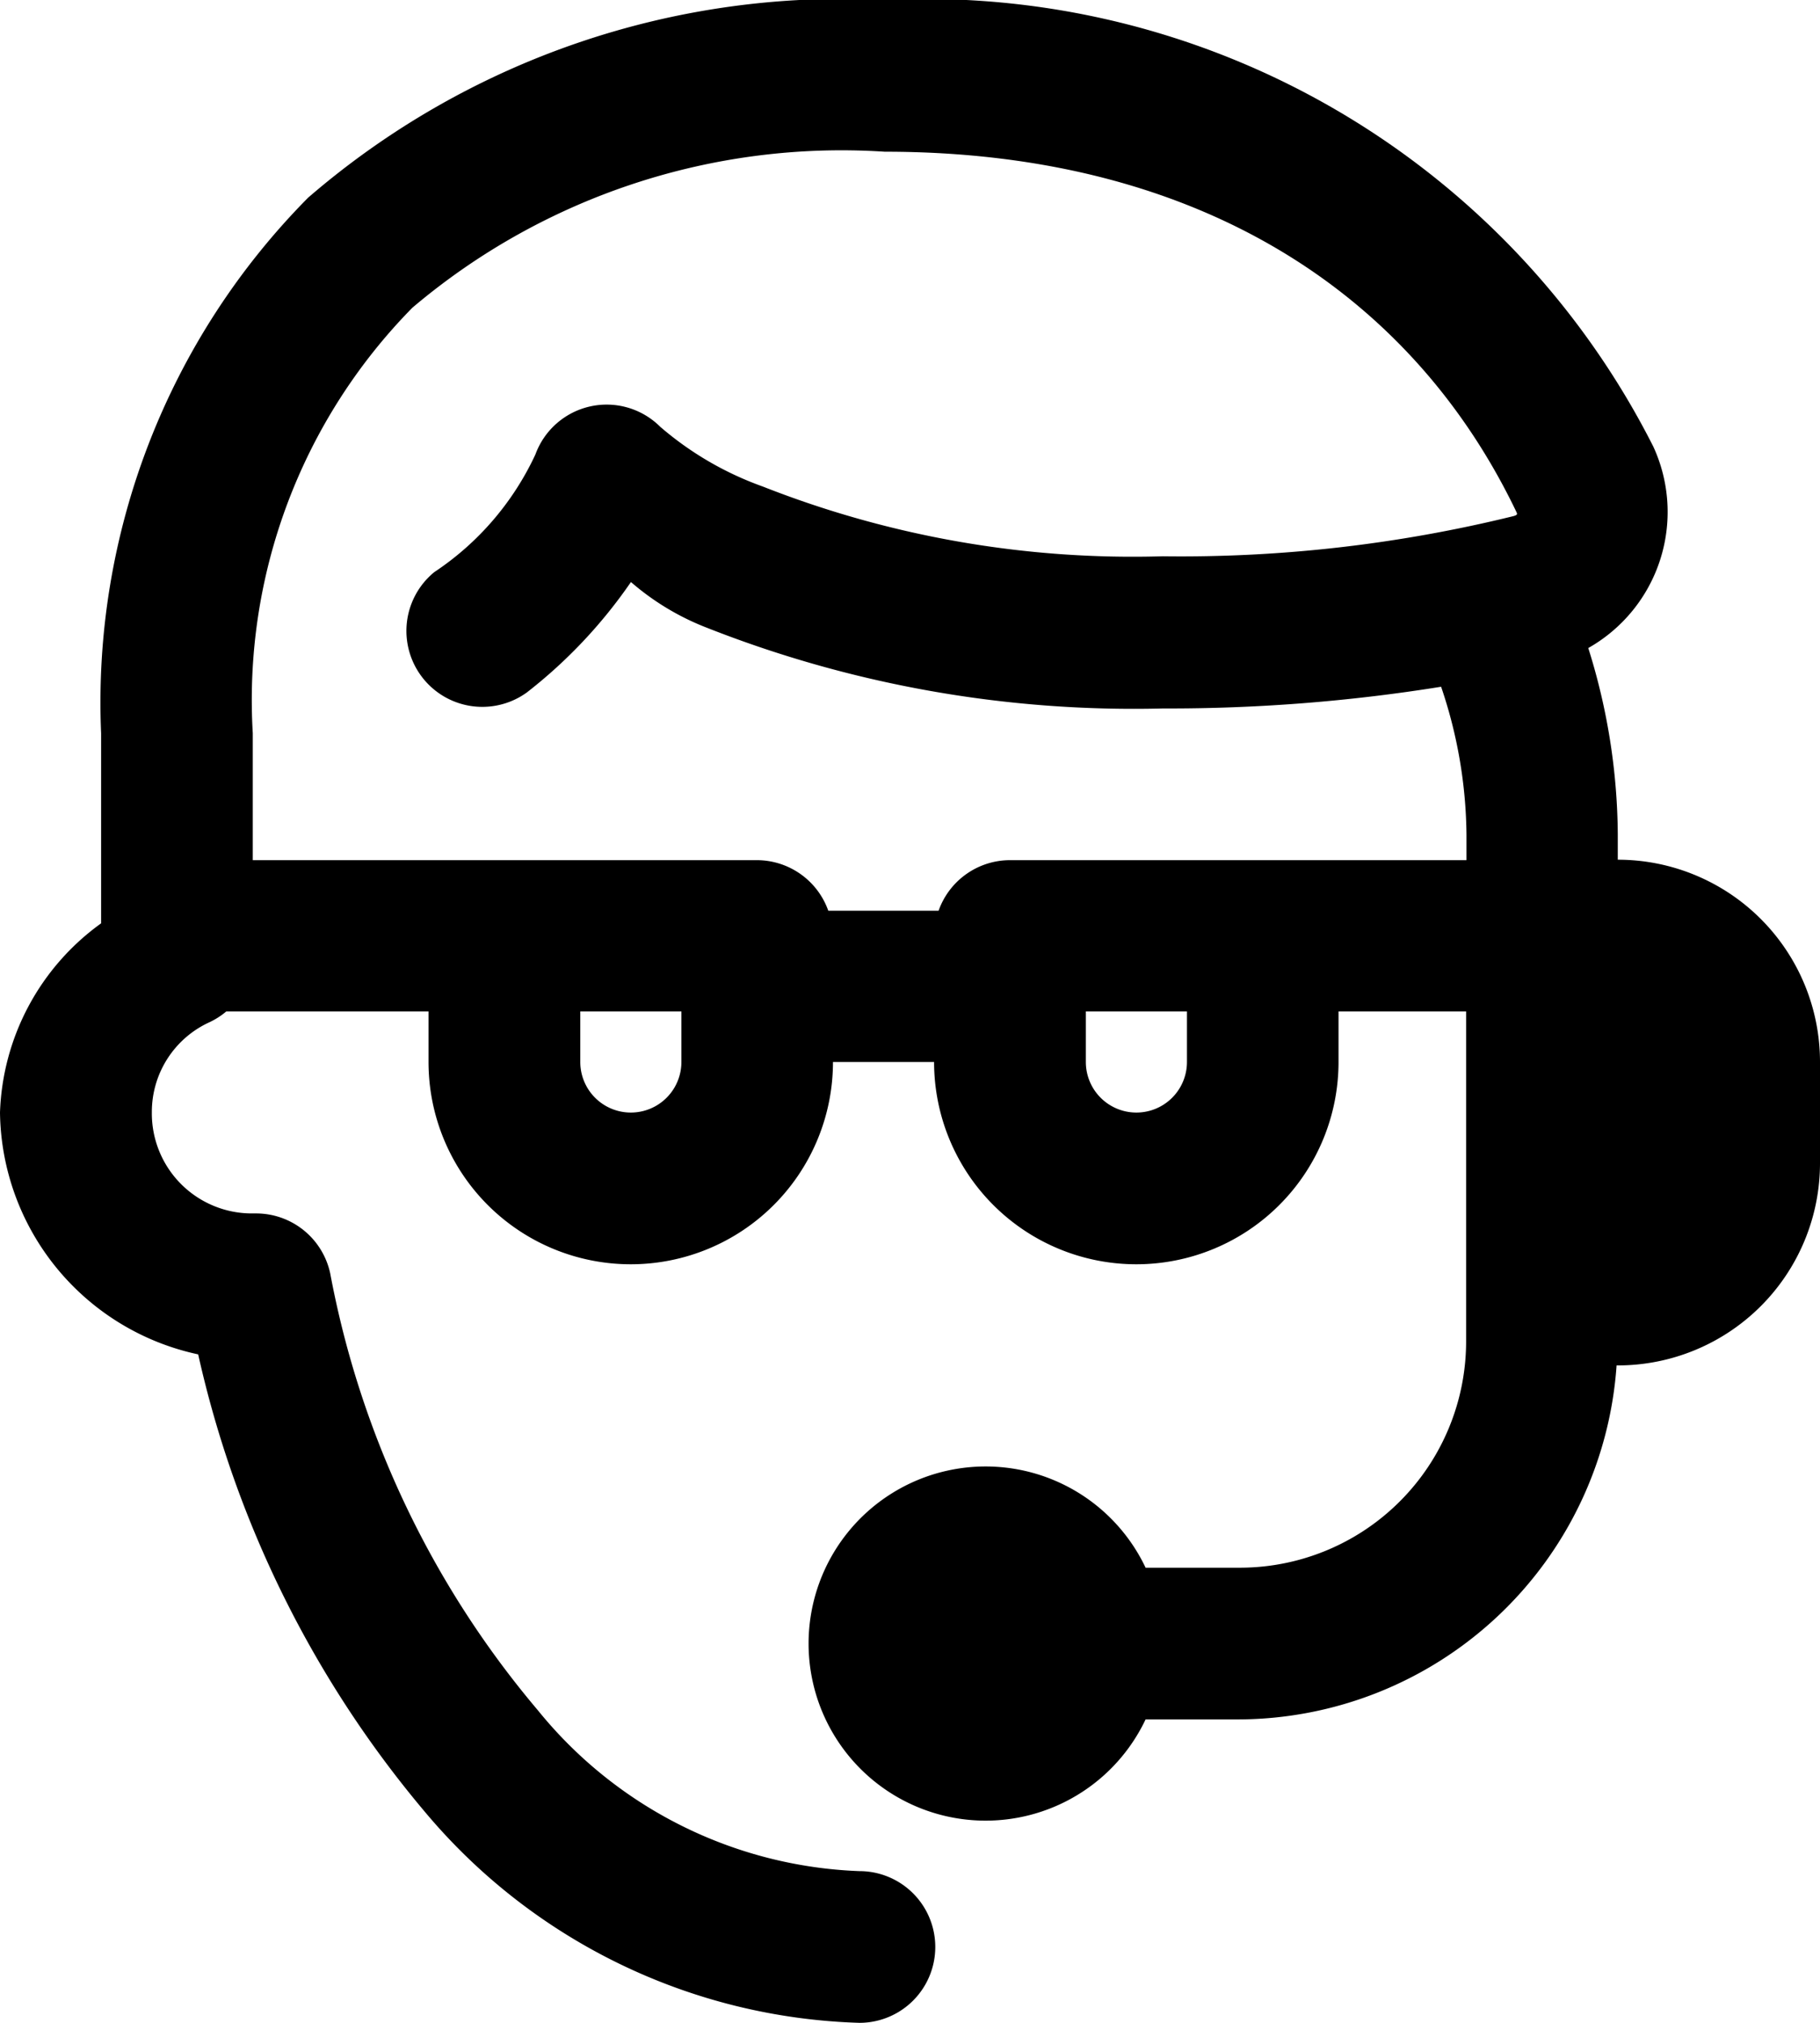 <svg xmlns="http://www.w3.org/2000/svg" width="19.8" height="22" viewBox="0 0 19.8 22">
  <path id="icons8-technical-support-wearing-glasses" d="M16.625,4a8.887,8.887,0,0,0-6.273,2.15A7.8,7.8,0,0,0,8.1,11.975v2.067A2.643,2.643,0,0,0,7,16.1a2.726,2.726,0,0,0,2.156,2.63,11.658,11.658,0,0,0,2.467,4.976A6.416,6.416,0,0,0,16.35,26a.825.825,0,1,0,0-1.65,4.726,4.726,0,0,1-3.5-1.751,10.279,10.279,0,0,1-2.257-4.747.825.825,0,0,0-.808-.655c-.169,0-.179,0-.033,0a1.088,1.088,0,0,1-1.1-1.1,1.072,1.072,0,0,1,.628-.98A.825.825,0,0,0,9.462,15h2.2v.55a2.2,2.2,0,1,0,4.4,0h1.1a2.2,2.2,0,1,0,4.4,0V15H22.95v3.575a2.462,2.462,0,0,1-2.475,2.475H19.463a1.926,1.926,0,1,0,0,1.65h1.013a4.136,4.136,0,0,0,4.111-3.85H24.6a2.2,2.2,0,0,0,2.2-2.2v-1.1a2.2,2.2,0,0,0-2.2-2.2v-.275a6.867,6.867,0,0,0-.321-2.027,1.7,1.7,0,0,0,.708-2.19A8.874,8.874,0,0,0,16.625,4Zm0,1.65c3.475,0,5.76,1.593,6.873,3.92.011.023.009.031-.032.043a15.138,15.138,0,0,1-3.816.437,10.98,10.98,0,0,1-4.35-.758,3.524,3.524,0,0,1-1.117-.65.825.825,0,0,0-1.358.3,3.107,3.107,0,0,1-1.1,1.28.826.826,0,0,0,1.008,1.308,5.377,5.377,0,0,0,1.131-1.2,2.8,2.8,0,0,0,.79.483,12.659,12.659,0,0,0,5,.892,18.7,18.7,0,0,0,3.024-.236,5.124,5.124,0,0,1,.276,1.611v.275H17.988a.825.825,0,0,0-.777.55h-1.2a.825.825,0,0,0-.777-.55H9.75V11.975a6.082,6.082,0,0,1,1.736-4.628A7.223,7.223,0,0,1,16.625,5.65ZM13.313,15h1.1v.55a.55.55,0,1,1-1.1,0Zm5.5,0h1.1v.55a.55.55,0,1,1-1.1,0Z" transform="translate(-7 -4)"/>
</svg>
